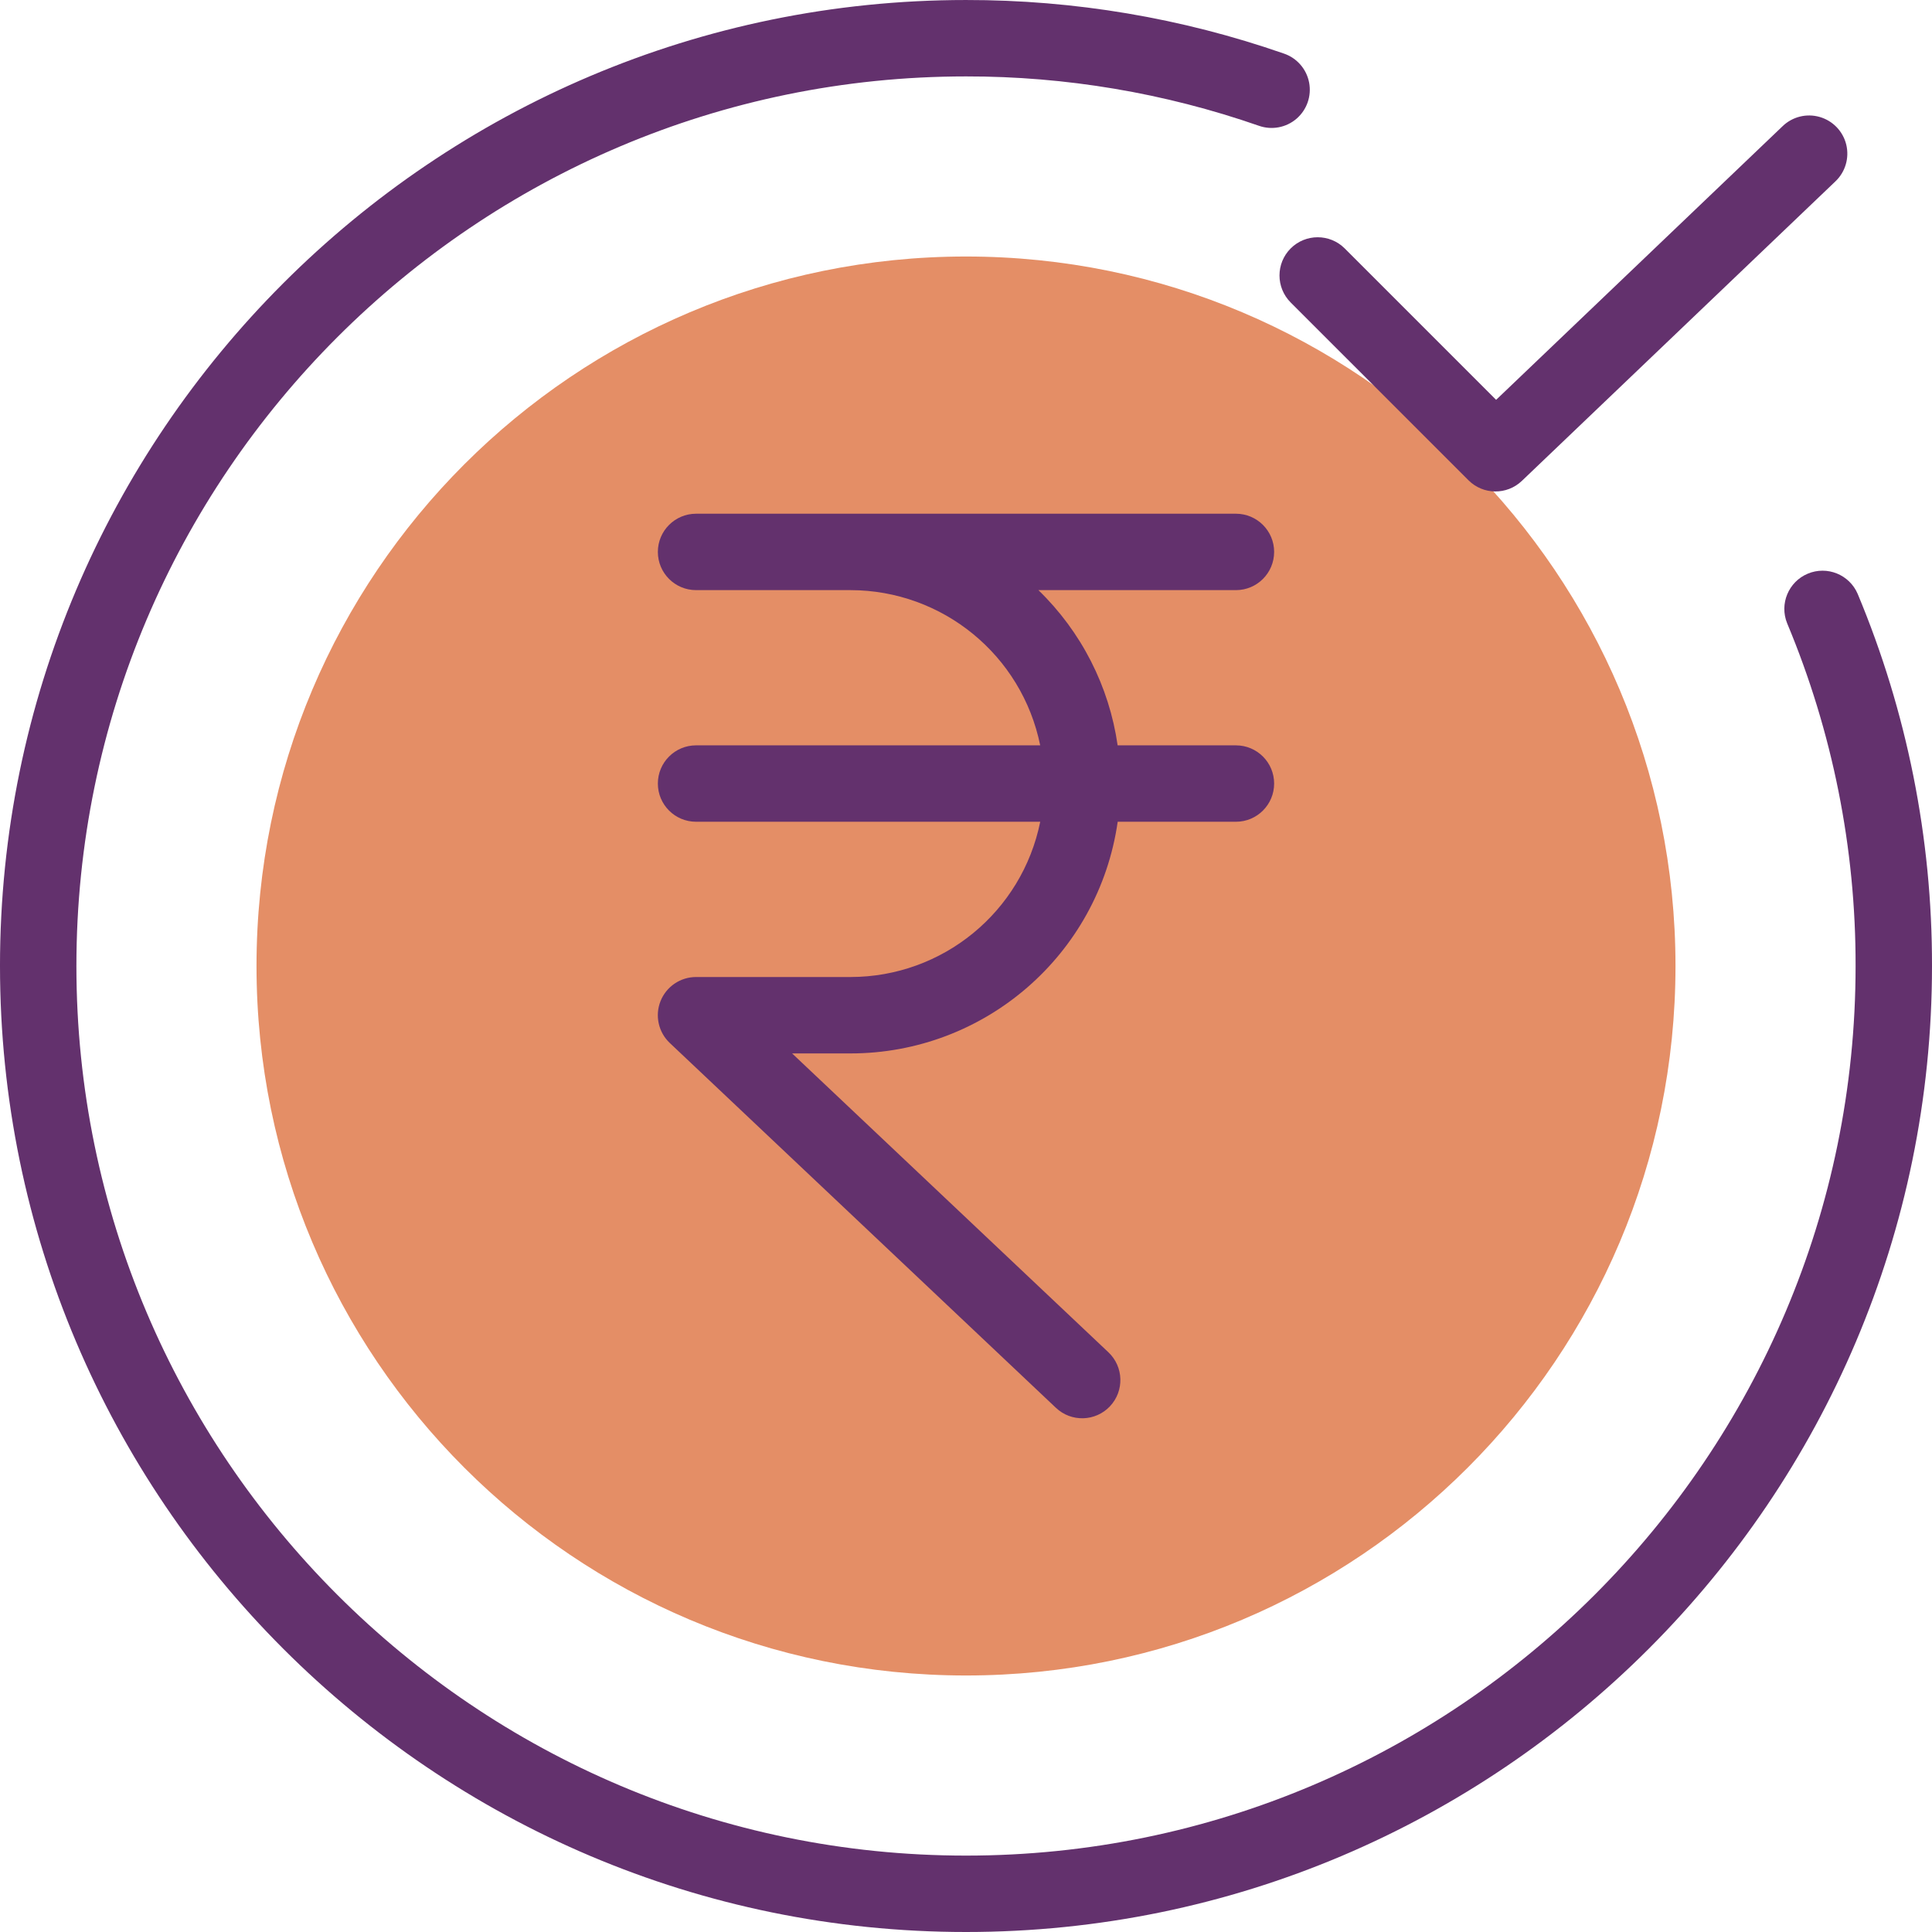 <svg height="354pt" viewBox="0 0 354 354" width="354pt" xmlns="http://www.w3.org/2000/svg"><path d="m307 177c0 71.797-58.203 130-130 130s-130-58.203-130-130 58.203-130 130-130 130 58.203 130 130zm0 0" fill="#e48e66"/><g fill="#63316d"><path d="m0 177c0 97.602 79.398 177 177 177s177-79.398 177-177c.043-23.41-4.586-46.594-13.621-68.191-1.516-3.527-5.59-5.18-9.133-3.699-3.543 1.484-5.234 5.543-3.785 9.102 8.32 19.887 12.582 41.234 12.539 62.789 0 89.879-73.121 163-163 163s-163-73.121-163-163 73.121-163 163-163c18.266-.023 36.406 3.035 53.656 9.039 2.363.84 5 .348 6.902-1.285 1.902-1.637 2.785-4.168 2.312-6.633s-2.23-4.488-4.605-5.301c-18.73-6.523-38.43-9.844-58.266-9.82-97.602 0-177 79.398-177 177zm0 0"/><path d="m233.461 101.129c0-3.863-3.137-7-7-7h-98.922c-3.863 0-7 3.137-7 7 0 3.867 3.137 7 7 7h28.301c16.871.023 31.395 11.91 34.754 28.441h-63.055c-3.863 0-7 3.133-7 7 0 3.867 3.137 7 7 7h63.062c-3.348 16.543-17.883 28.441-34.762 28.449h-28.301c-2.867 0-5.445 1.75-6.508 4.414-1.059 2.664-.387 5.707 1.699 7.676l70.75 66.848c2.809 2.656 7.238 2.531 9.895-.277 2.656-2.812 2.531-7.242-.277-9.898l-57.957-54.762h10.699c24.605-.004 45.469-18.094 48.957-42.449h21.664c3.863 0 7-3.133 7-7 0-3.867-3.137-7-7-7h-21.676c-1.551-10.828-6.66-20.832-14.516-28.441h36.191c3.863 0 7-3.133 7-7zm0 0"/><path d="m246.391 45.52c-2.734-2.73-7.168-2.73-9.902 0-2.73 2.734-2.73 7.168 0 9.902l32.582 32.578c2.691 2.691 7.035 2.738 9.785.109l57.418-54.848c1.836-1.723 2.605-4.293 2.02-6.742-.59-2.445-2.445-4.387-4.863-5.086-2.414-.699-5.02-.047-6.824 1.707l-52.473 50.121zm0 0"/></g></svg>